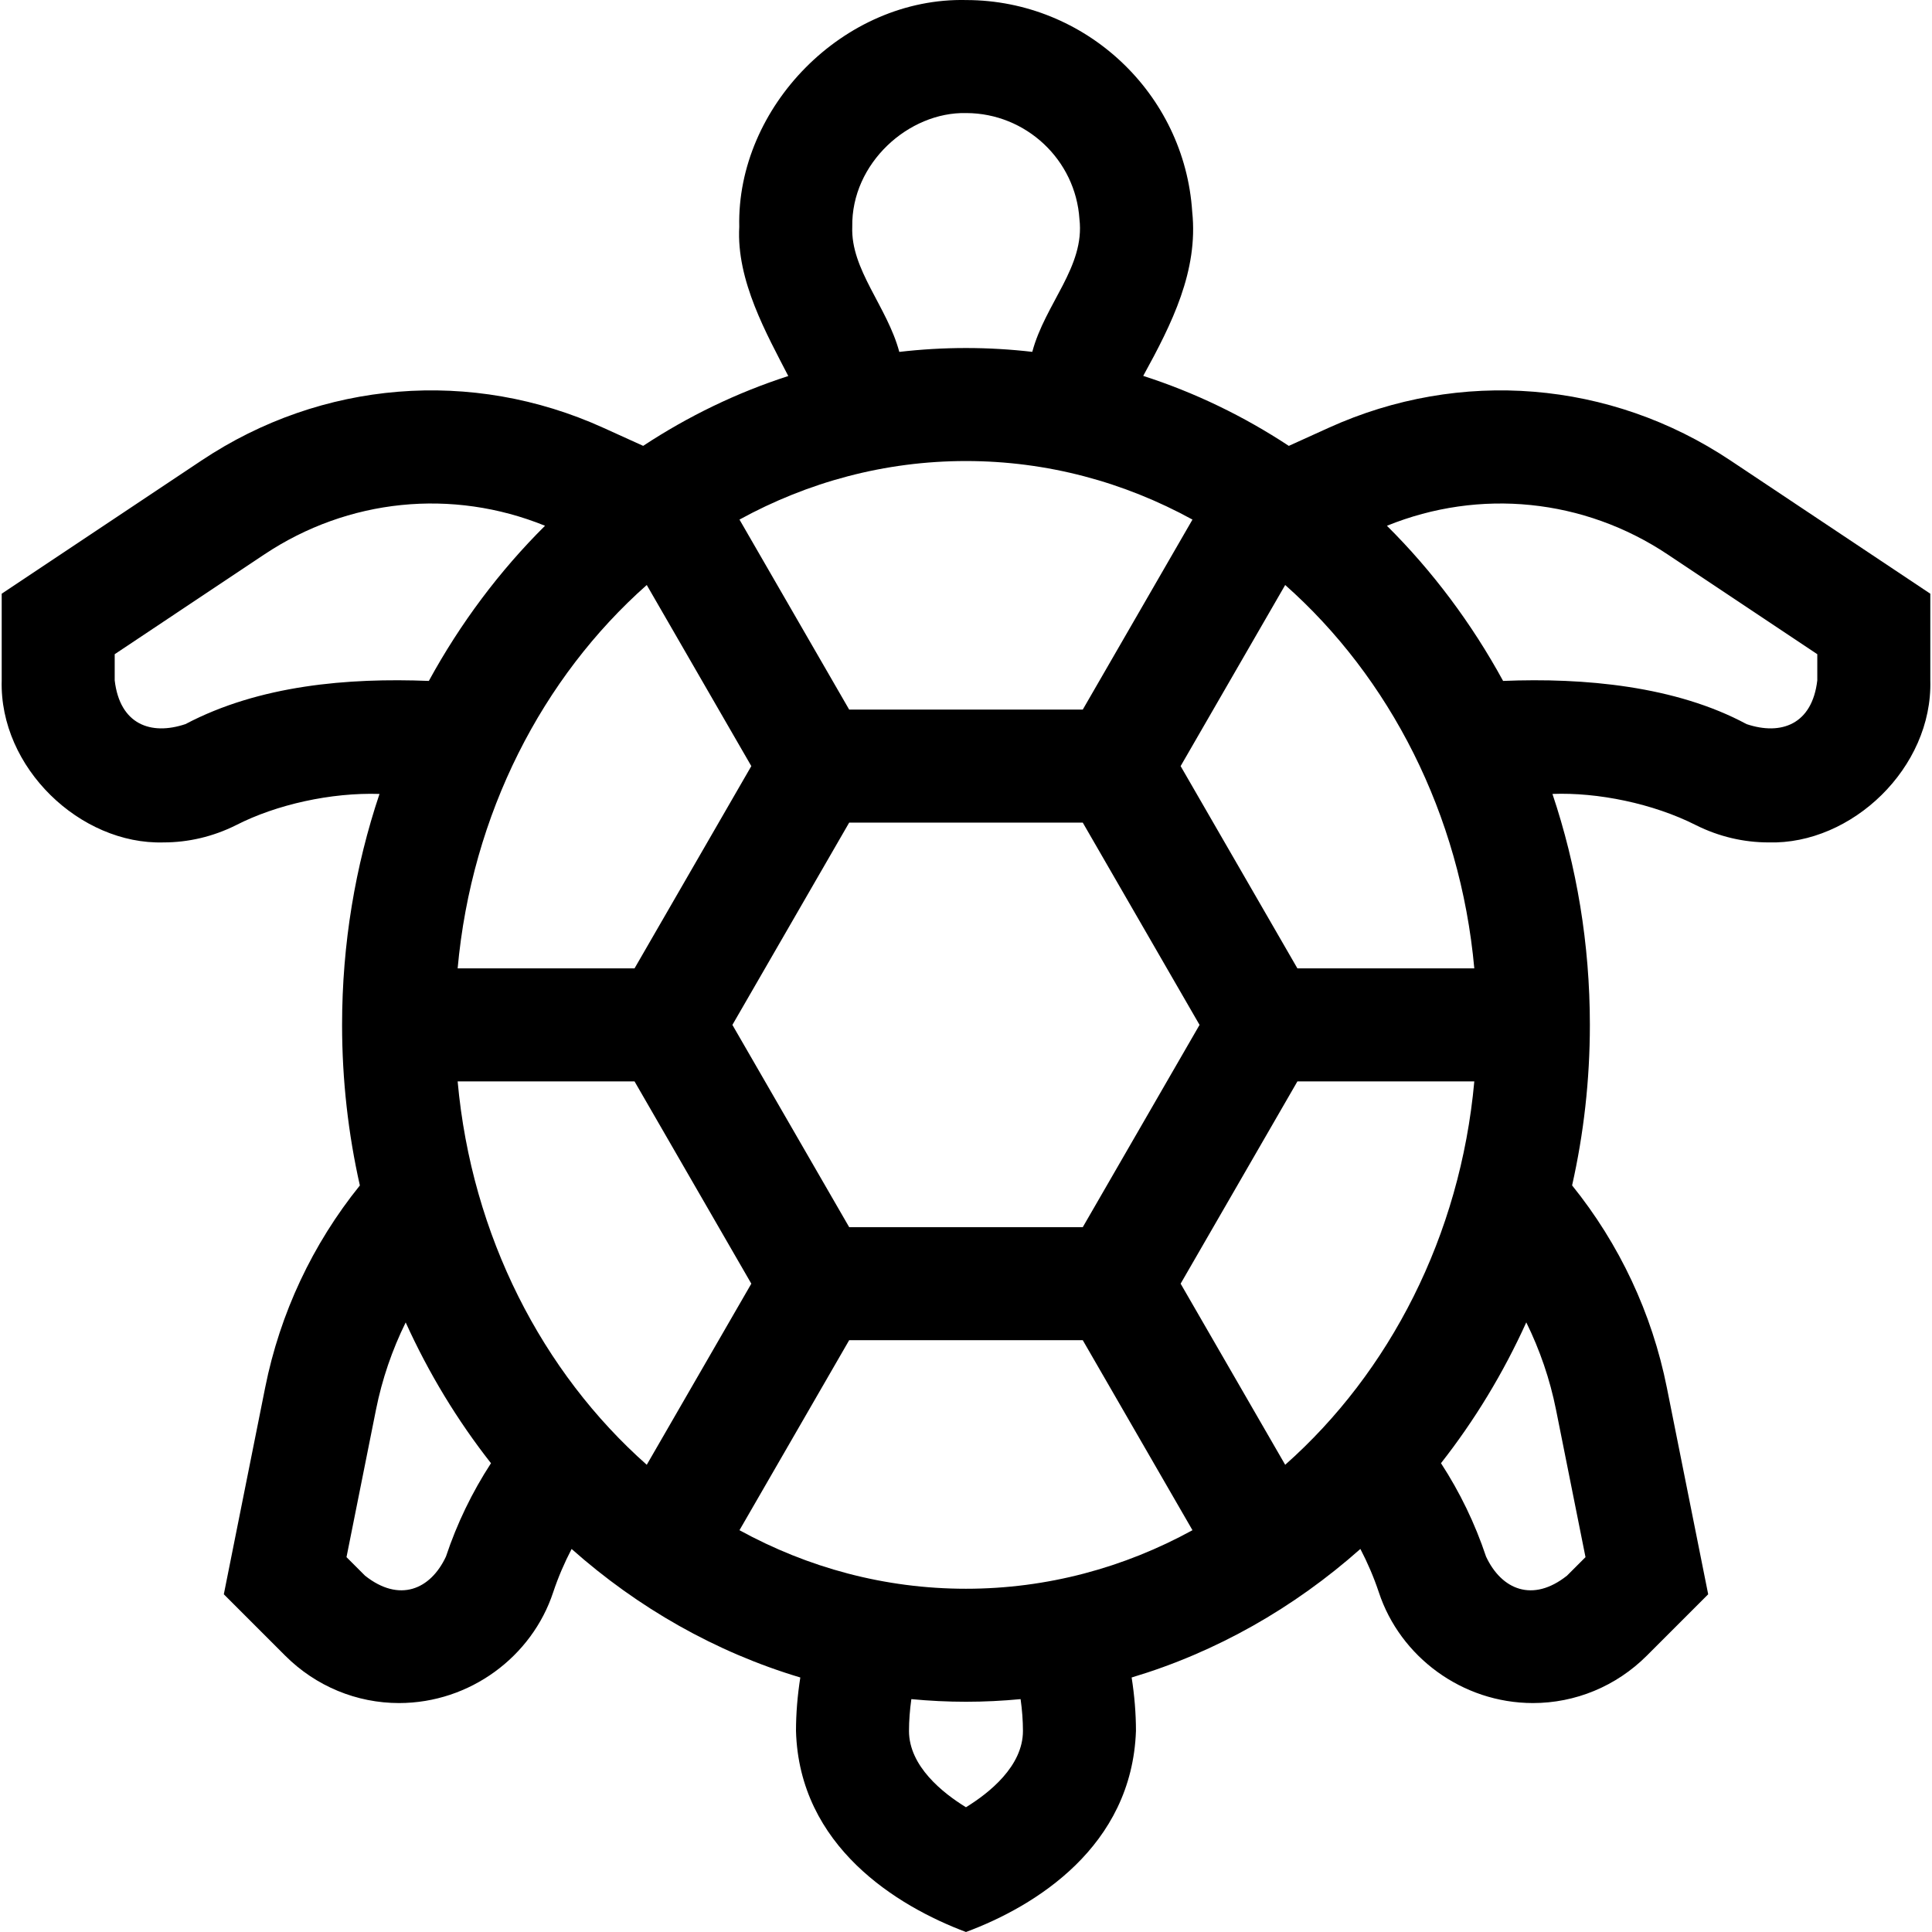<svg id="Capa_1" enable-background="new 0 0 512.888 512.888" height="512" viewBox="0 0 512.888 512.888" width="512" xmlns="http://www.w3.org/2000/svg"><path d="m.451 157.614v23.002c-.65 23.178 20.848 43.659 42.955 43.021 6.555 0 13.132-1.519 19.248-4.576 10.707-5.491 25.266-8.707 38.092-8.294-6.424 19.142-9.934 39.79-9.934 61.312 0 14.684 1.644 28.956 4.721 42.626-12.559 15.564-21.196 33.939-25.137 53.645l-10.978 54.886 16.266 16.267c8.193 8.193 19.034 12.609 30.273 12.609 18.782-.024 35.25-12.288 40.895-29.409 1.328-3.983 2.974-7.814 4.893-11.495 17.599 15.616 38.204 27.383 60.714 34.116-.749 4.757-1.147 9.525-1.147 14.187.851 30.654 26.865 46.532 45.125 53.377 18.459-6.852 44.042-22.668 45.125-53.377 0-4.662-.398-9.43-1.147-14.187 22.515-6.735 43.123-18.504 60.724-34.125 1.921 3.684 3.569 7.518 4.898 11.504 5.644 17.122 22.113 29.385 40.895 29.409 11.239 0 22.08-4.416 30.273-12.609l16.266-16.267-10.978-54.886c-3.943-19.712-12.583-38.093-25.148-53.66 3.075-13.666 4.718-27.933 4.718-42.612 0-21.522-3.51-42.17-9.934-61.312 11.94-.459 26.682 2.502 38.106 8.294 6.116 3.058 12.693 4.576 19.248 4.576 22.107.639 43.605-19.842 42.955-43.021v-23.002l-53.072-35.382c-31.879-21.253-71.744-24.493-106.638-8.665l-10.586 4.802c-11.977-7.889-24.948-14.167-38.651-18.58 7.637-13.894 14.649-27.896 13.007-43.552-2.031-31.452-28.35-56.147-59.916-56.222-32.682-.796-61.063 28.497-60.331 60.188-.807 14.311 7.365 28.622 13.014 39.625-13.657 4.41-26.585 10.673-38.525 18.537l-10.577-4.798c-34.894-15.828-74.759-12.588-106.638 8.665zm121.039 129.464h46.959l31.003 53.699-27.758 48.079c-27.672-24.51-46.486-60.724-50.204-101.778zm219.689 101.778-27.758-48.079 31.003-53.699h46.959c-3.718 41.054-22.532 77.268-50.204 101.778zm50.204-131.778h-46.959l-31.003-53.7 27.758-48.078c27.672 24.51 46.486 60.724 50.204 101.778zm-196.953 15 31.003-53.7h62.008l31.003 53.7-31.003 53.699h-62.008zm1.879-134.145c18.132-9.94 38.547-15.542 60.128-15.542s41.996 5.602 60.128 15.542l-29.124 50.445h-62.008zm120.256 268.291c-18.132 9.94-38.547 15.542-60.129 15.542s-41.997-5.602-60.129-15.542l29.125-50.446h62.008zm-195.075-149.146c3.718-41.054 22.532-77.268 50.204-101.778l27.758 48.078-31.003 53.7zm152.549-163.672c-5.785-.666-11.656-1.016-17.602-1.016-5.98 0-11.884.354-17.701 1.028-3.229-12.046-12.932-21.85-12.486-33.215-.291-16.852 14.979-30.543 30.261-30.188 15.832.037 29.031 12.404 30.049 28.155 1.497 12.657-9.103 22.408-12.521 35.236zm124.988 87.36c-8.376-15.337-18.788-29.215-30.838-41.188 24.64-9.992 52.264-7.232 74.535 7.614l39.713 26.476v6.947c-1.359 11.701-9.594 14.699-18.787 11.611-18.782-10.133-43.201-12.346-64.623-11.46zm-4.53 232.449c-2.934-8.801-6.954-17.085-11.958-24.782 8.902-11.338 16.53-23.885 22.643-37.382 3.606 7.316 6.276 15.099 7.893 23.182l7.829 39.144-4.913 4.913c-9.096 7.231-17.394 3.727-21.494-5.075zm-152.56 37.854c4.78.452 9.614.697 14.5.697s9.72-.245 14.5-.697c.404 2.865.625 5.712.625 8.442 0 9.355-8.958 16.469-15.129 20.258-6.149-3.778-15.121-10.896-15.121-20.258 0-2.73.221-5.576.625-8.442zm-134.239-100.004c6.114 13.495 13.742 26.041 22.644 37.377-5.001 7.694-9.019 15.975-11.951 24.772-4.1 8.802-12.398 12.306-21.493 5.074l-4.913-4.913 7.829-39.144c1.615-8.076 4.282-15.854 7.884-23.166zm-77.247-177.397 39.713-26.476c22.268-14.844 49.887-17.605 74.524-7.618-12.052 11.973-22.465 25.853-30.842 41.192-21.39-.851-44.951 1.105-64.608 11.461-9.193 3.088-17.429.09-18.787-11.611z"/></svg>